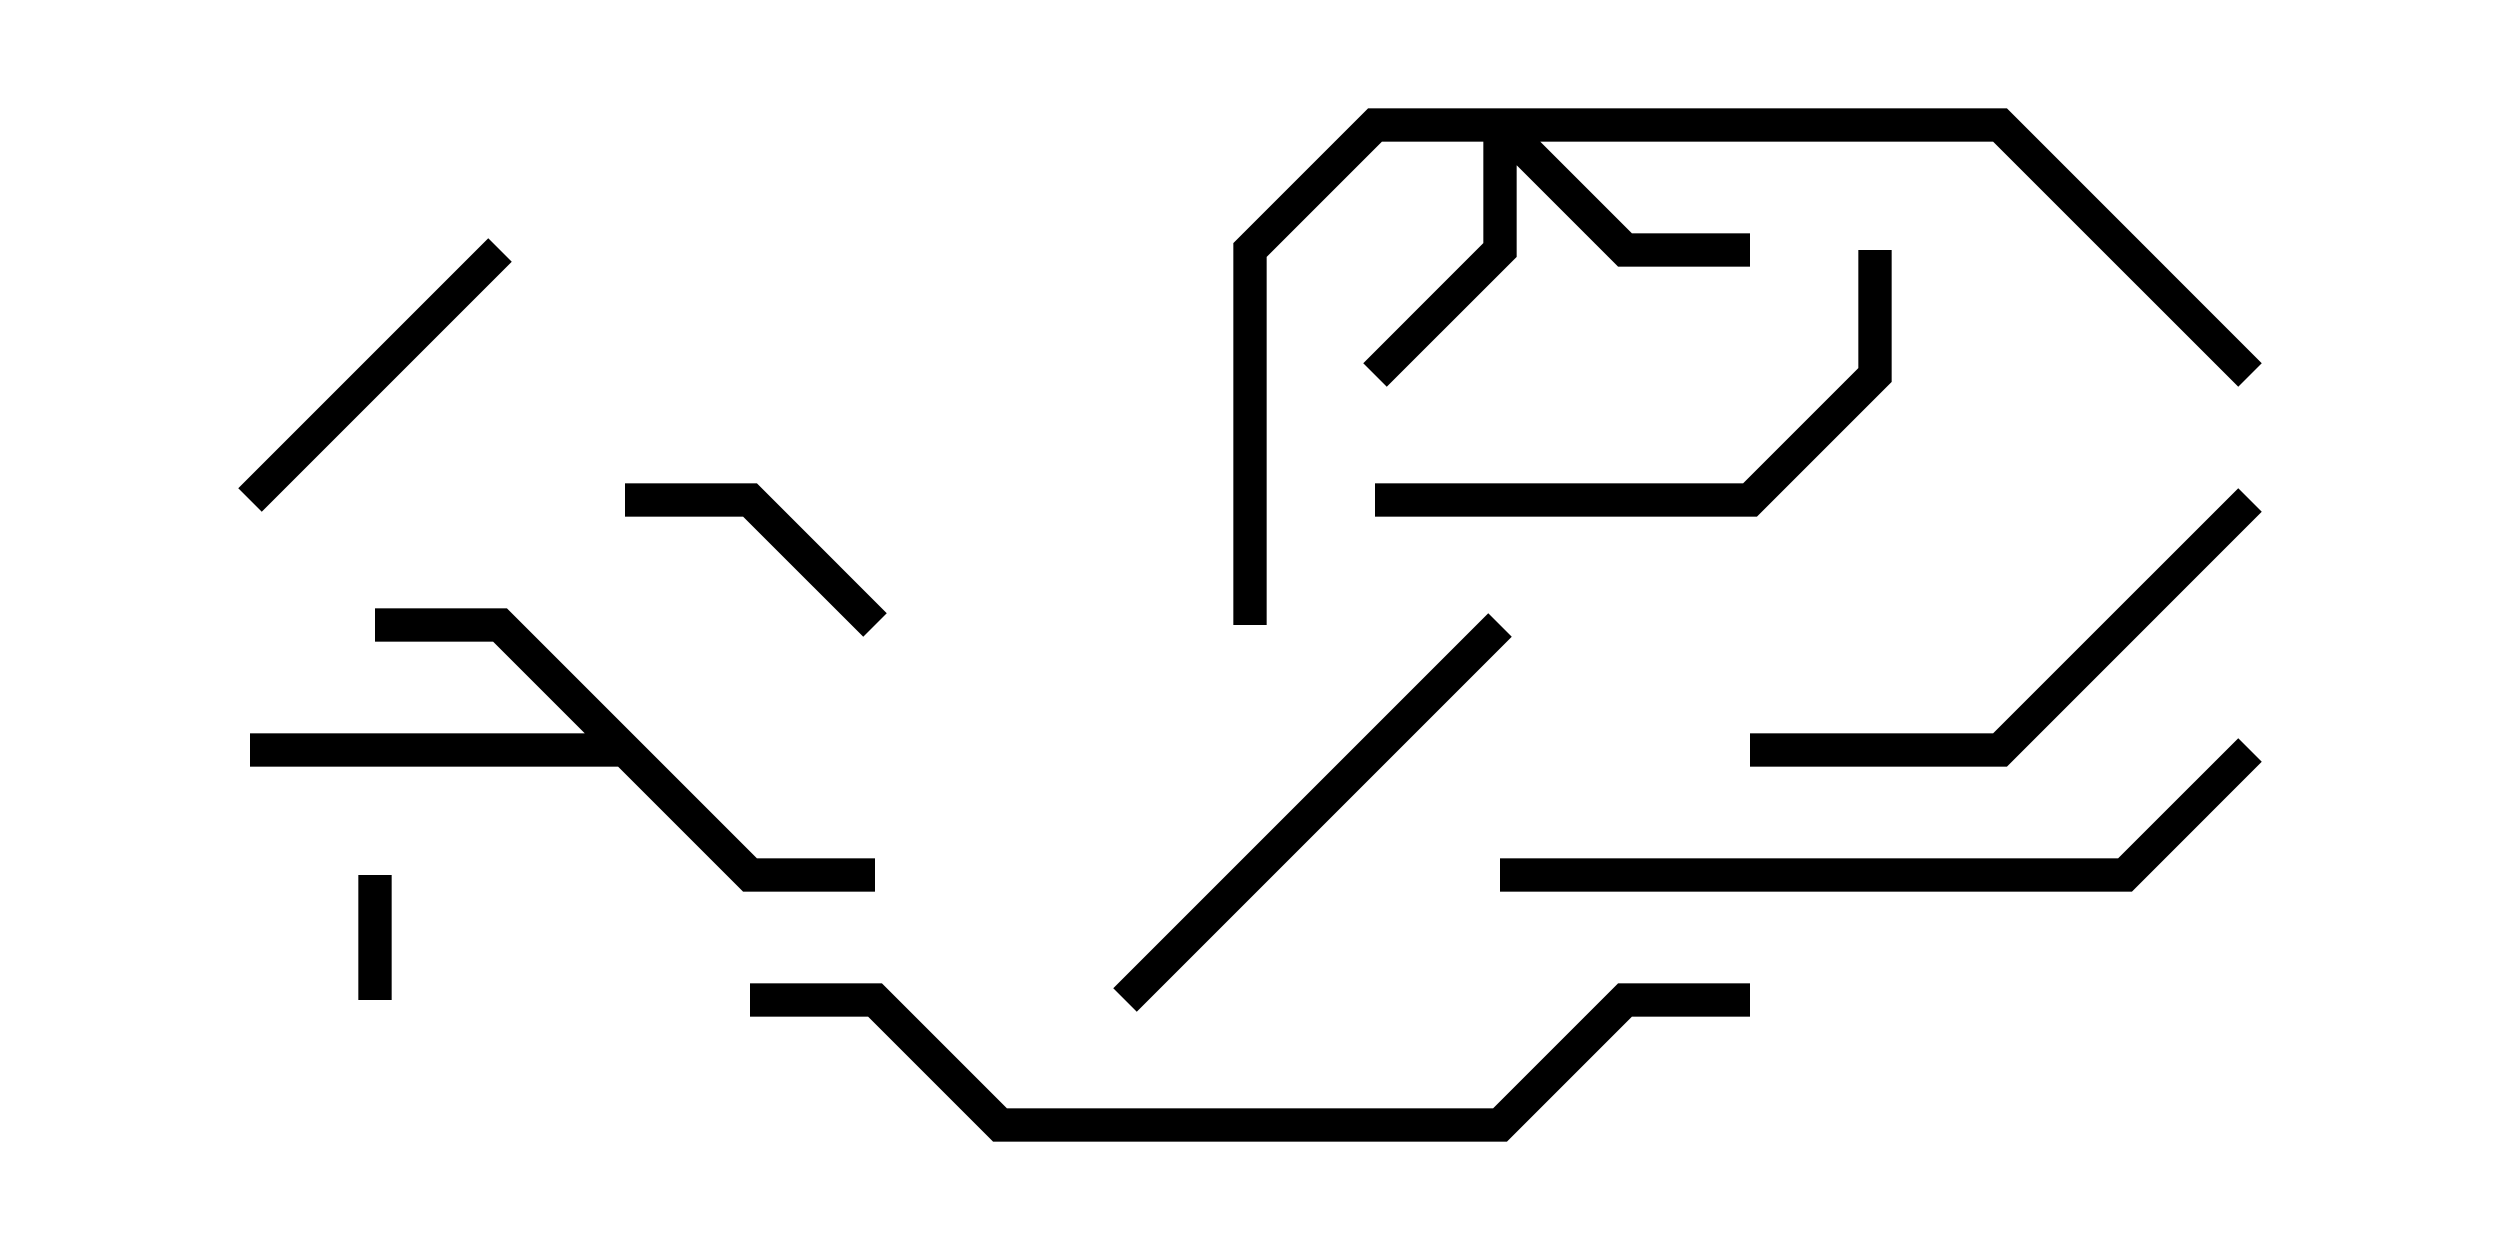 <svg version="1.1" width="30" height="15" xmlns="http://www.w3.org/2000/svg"><path d="M9.083,10.3L10.5,10.3L10.5,10.7L8.917,10.7L7.417,9.2L3,9.2L3,8.8L7.017,8.8L5.917,7.7L4.5,7.7L4.5,7.3L6.083,7.3z" stroke="none"/><path d="M24.083,1.3L27.141,4.359L26.859,4.641L23.917,1.7L18.483,1.7L19.583,2.8L21,2.8L21,3.2L19.417,3.2L18.2,1.983L18.2,3.083L16.641,4.641L16.359,4.359L17.8,2.917L17.8,1.7L16.583,1.7L15.2,3.083L15.2,7.5L14.8,7.5L14.8,2.917L16.417,1.3z" stroke="none"/><path d="M4.7,12L4.3,12L4.3,10.5L4.7,10.5z" stroke="none"/><path d="M10.641,7.359L10.359,7.641L8.917,6.2L7.5,6.2L7.5,5.8L9.083,5.8z" stroke="none"/><path d="M3.141,6.141L2.859,5.859L5.859,2.859L6.141,3.141z" stroke="none"/><path d="M13.641,12.141L13.359,11.859L17.859,7.359L18.141,7.641z" stroke="none"/><path d="M26.859,5.859L27.141,6.141L24.083,9.2L21,9.2L21,8.8L23.917,8.8z" stroke="none"/><path d="M16.5,6.2L16.5,5.8L20.917,5.8L22.3,4.417L22.3,3L22.7,3L22.7,4.583L21.083,6.2z" stroke="none"/><path d="M18,10.7L18,10.3L25.417,10.3L26.859,8.859L27.141,9.141L25.583,10.7z" stroke="none"/><path d="M9,12.2L9,11.8L10.583,11.8L12.083,13.3L17.917,13.3L19.417,11.8L21,11.8L21,12.2L19.583,12.2L18.083,13.7L11.917,13.7L10.417,12.2z" stroke="none"/></svg>